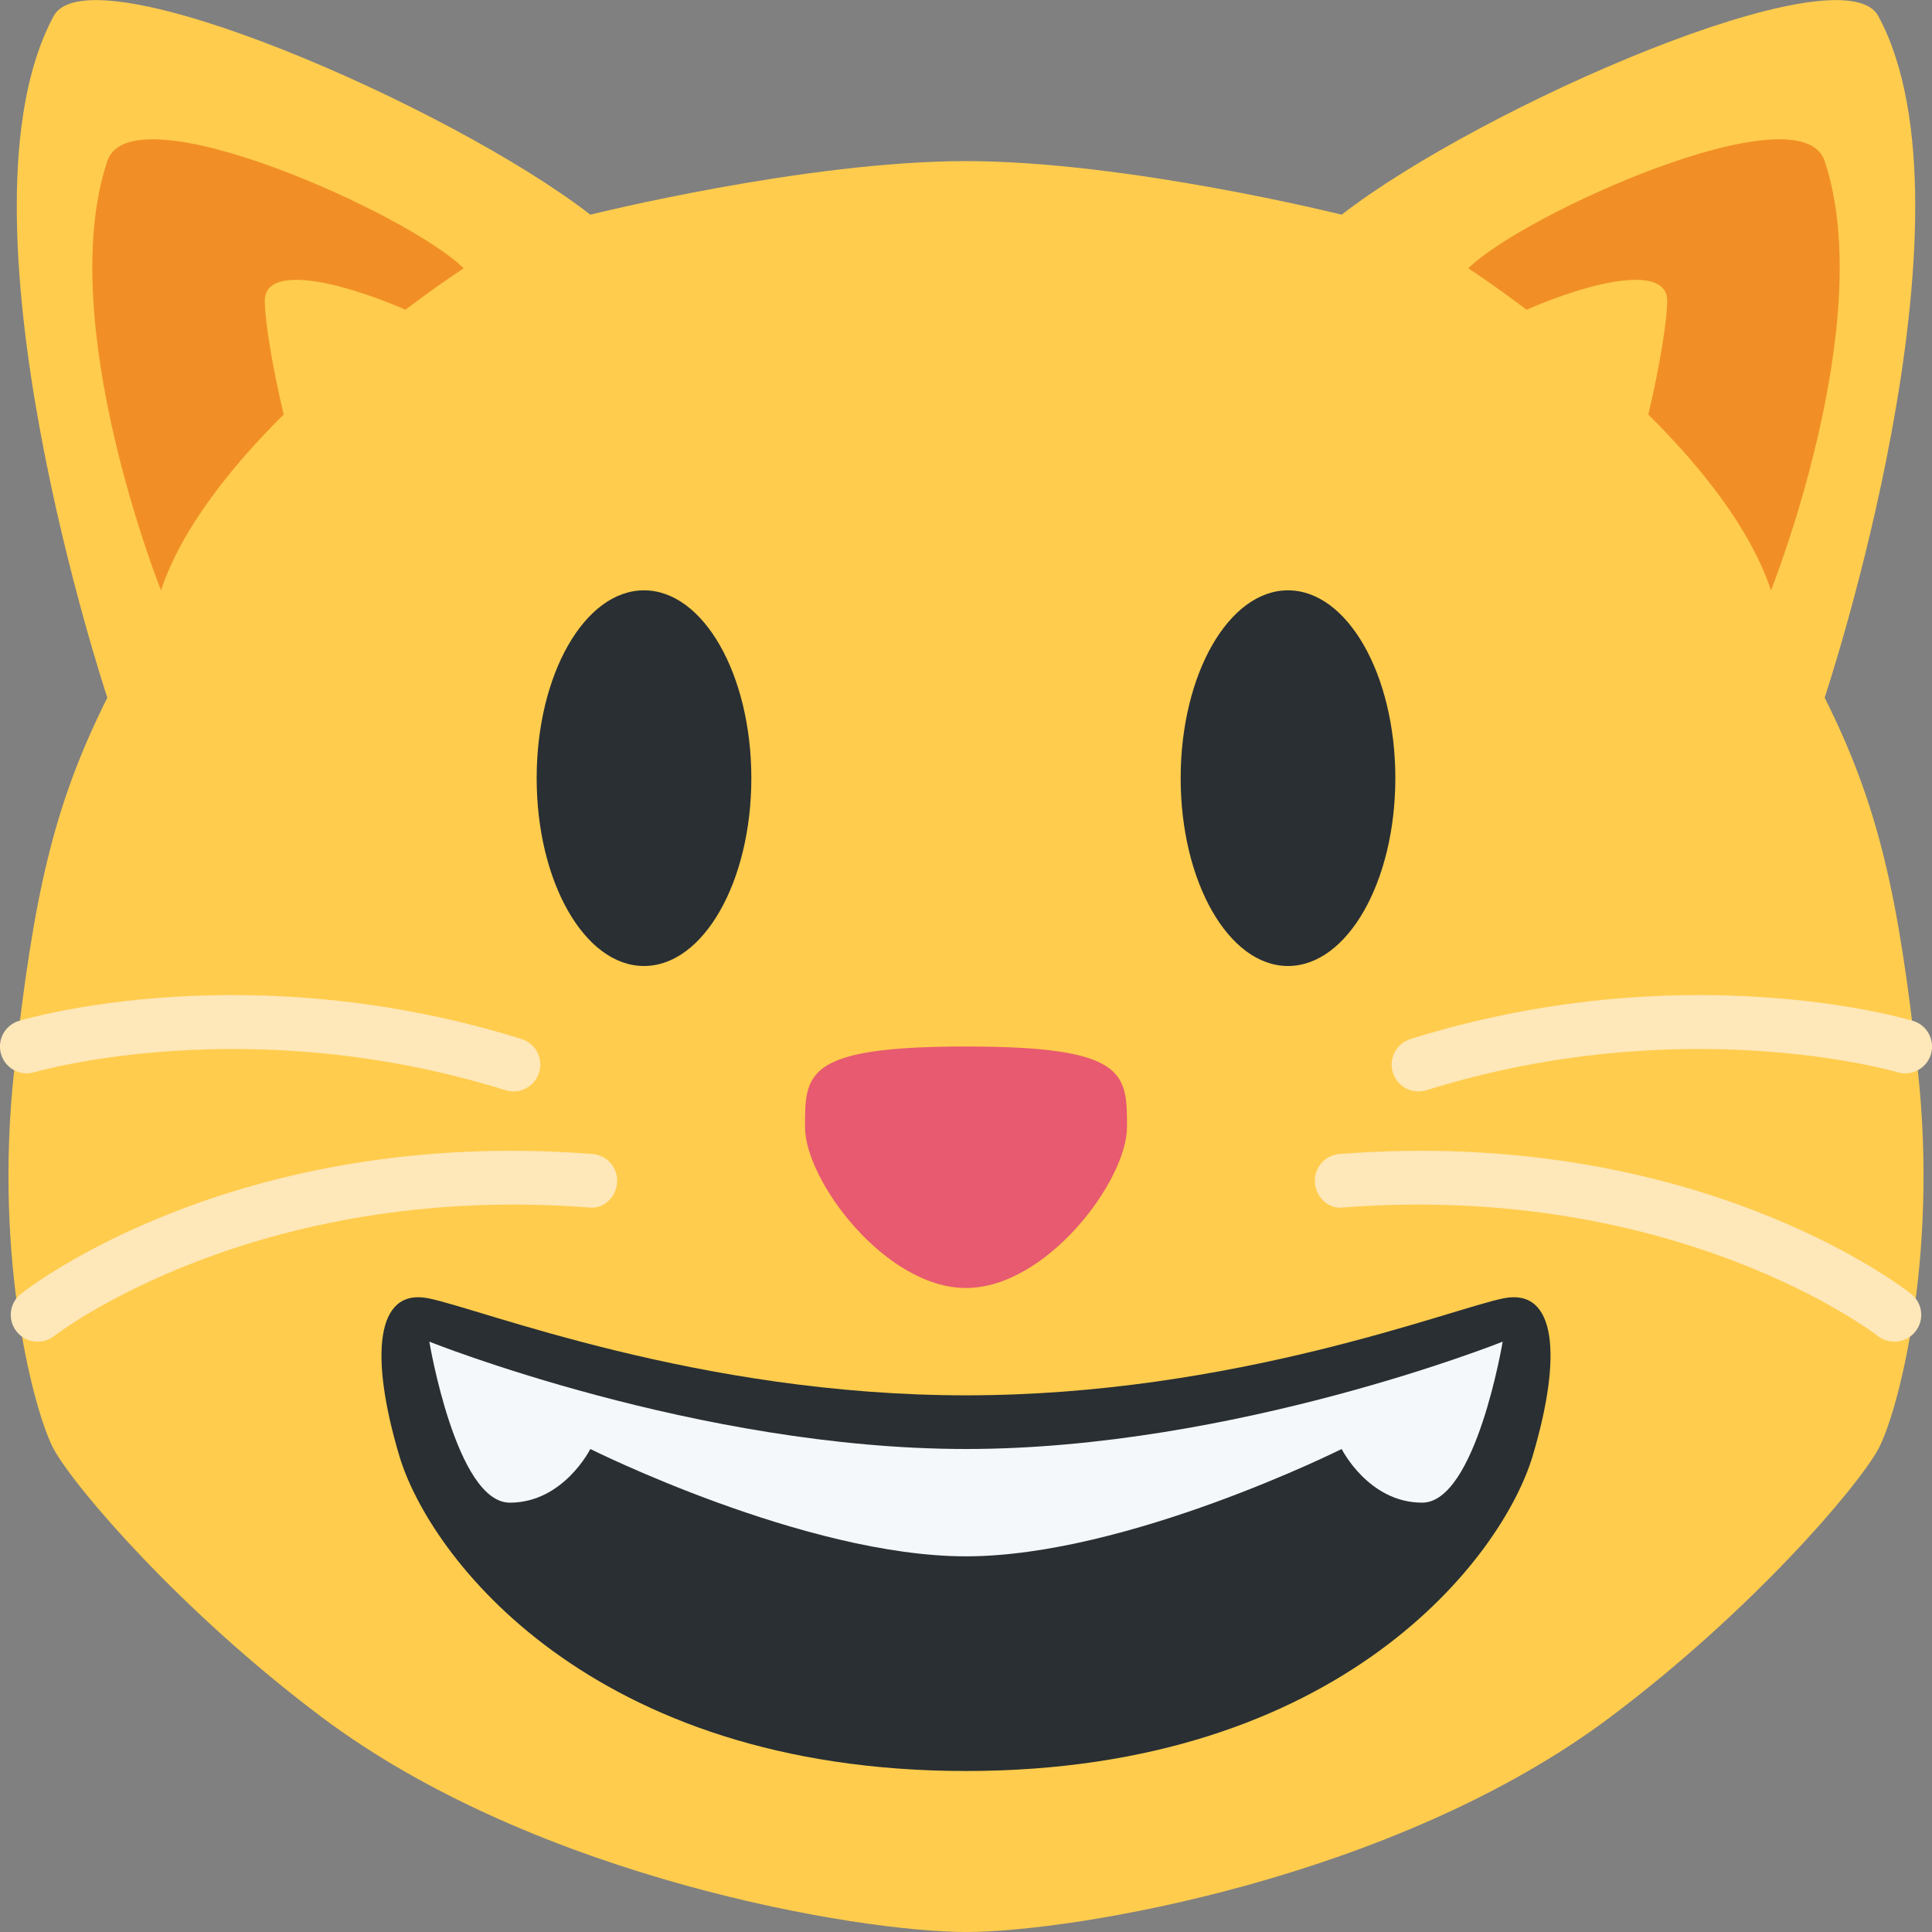 <?xml version="1.0" encoding="utf-8"?>
<!-- Generator: Adobe Illustrator 25.2.1, SVG Export Plug-In . SVG Version: 6.00 Build 0)  -->
<svg version="1.1" id="Layer_1" xmlns="http://www.w3.org/2000/svg" xmlns:xlink="http://www.w3.org/1999/xlink" x="0px" y="0px"
	 width="36px" height="36px" viewBox="0 0 36 36" enable-background="new 0 0 36 36" xml:space="preserve">
<rect x="0" y="0" width="36" height="36" fill="#808080" stroke="none"/>
<path fill="#FFCC4D" d="M35.734,19.929C35.375,16.66,35,15,34,13c0,0,3-9,1-12.7C34.326-0.946,27.596,1.988,25,4
	c0,0-4-0.998-7-0.998S11,4,11,4C8.404,1.988,1.674-0.946,1,0.3C-1,4,2,13,2,13c-1,2-1.375,3.66-1.734,6.929
	C-0.129,23.513,0.657,26.37,1,27c0.39,0.716,2.367,3.025,5,5c4,3,10,4,12,4s8-1,12-4c2.633-1.975,4.61-4.284,5-5
	C35.343,26.37,36.129,23.513,35.734,19.929z"/>
<path fill="#E75A70" d="M18,19.5c3,0,3,0.5,3,1.5s-1.5,3-3,3s-3-2-3-3S14.999,19.5,18,19.5z"/>
<path fill="#F18F26" d="M5.286,7.724C4.3,8.704,3.383,9.851,3,11c0,0-2-5-1-8c0.447-1.342,5.64,1,6.64,2
	c0,0-0.444,0.287-1.085,0.771C6.25,5.207,4.934,4.944,4.934,5.603C4.934,5.957,5.069,6.812,5.286,7.724z M34,3
	c-0.447-1.342-5.64,1-6.64,2c0,0,0.444,0.287,1.085,0.771c1.305-0.565,2.621-0.827,2.621-0.168c0,0.354-0.135,1.209-0.352,2.121
	C31.7,8.704,32.617,9.851,33,11C33,11,35,6,34,3z"/>
<path fill="#FEE7B8" d="M0.701,25c-0.148,0-0.294-0.065-0.393-0.19c-0.171-0.217-0.134-0.531,0.083-0.702
	c0.162-0.127,4.02-3.12,10.648-2.605c0.275,0.02,0.481,0.261,0.46,0.536s-0.257,0.501-0.537,0.46
	c-6.233-0.474-9.915,2.366-9.951,2.395C0.918,24.965,0.809,25,0.701,25z M9.569,20.337c-0.049,0-0.1-0.007-0.149-0.022
	c-4.79-1.497-8.737-0.347-8.777-0.336C0.378,20.06,0.1,19.909,0.02,19.644c-0.079-0.265,0.071-0.543,0.335-0.622
	c0.173-0.052,4.286-1.247,9.362,0.338c0.264,0.083,0.411,0.363,0.328,0.627C9.979,20.2,9.782,20.337,9.569,20.337z M35.299,25
	c0.148,0,0.294-0.065,0.393-0.19c0.171-0.217,0.134-0.531-0.083-0.702c-0.162-0.127-4.02-3.12-10.648-2.605
	c-0.275,0.02-0.481,0.261-0.46,0.536c0.021,0.275,0.257,0.501,0.537,0.46c6.233-0.474,9.915,2.366,9.951,2.395
	C35.082,24.965,35.191,25,35.299,25z M26.431,20.337c0.049,0,0.1-0.007,0.149-0.022c4.79-1.497,8.737-0.347,8.777-0.336
	c0.265,0.081,0.543-0.07,0.623-0.335c0.079-0.265-0.071-0.543-0.335-0.622c-0.173-0.052-4.286-1.247-9.362,0.338
	c-0.264,0.083-0.411,0.363-0.328,0.627C26.02,20.2,26.218,20.337,26.431,20.337z"/>
<path fill="#292F33" d="M12,11c1.105,0,2,1.567,2,3.5S13.105,18,12,18s-2-1.567-2-3.5S10.895,11,12,11z M24,11
	c1.105,0,2,1.567,2,3.5S25.105,18,24,18s-2-1.567-2-3.5S22.895,11,24,11z"/>
<path fill="#292F33" d="M28.023,24.191C27.046,24.383,23,26,18,26s-9.046-1.617-10.023-1.809C7,24,6.885,25.264,7.442,27.132
	C8,29,11,33,18,33s10-4,10.558-5.868C29.115,25.264,29,24,28.023,24.191z"/>
<path fill="#F5F8FA" d="M8,25c0,0,5,2,10,2s10-2,10-2s-0.5,3-1.5,3S25,27,25,27s-4,2-7,2s-7-2-7-2s-0.5,1-1.5,1S8,25,8,25z"/>
</svg>

